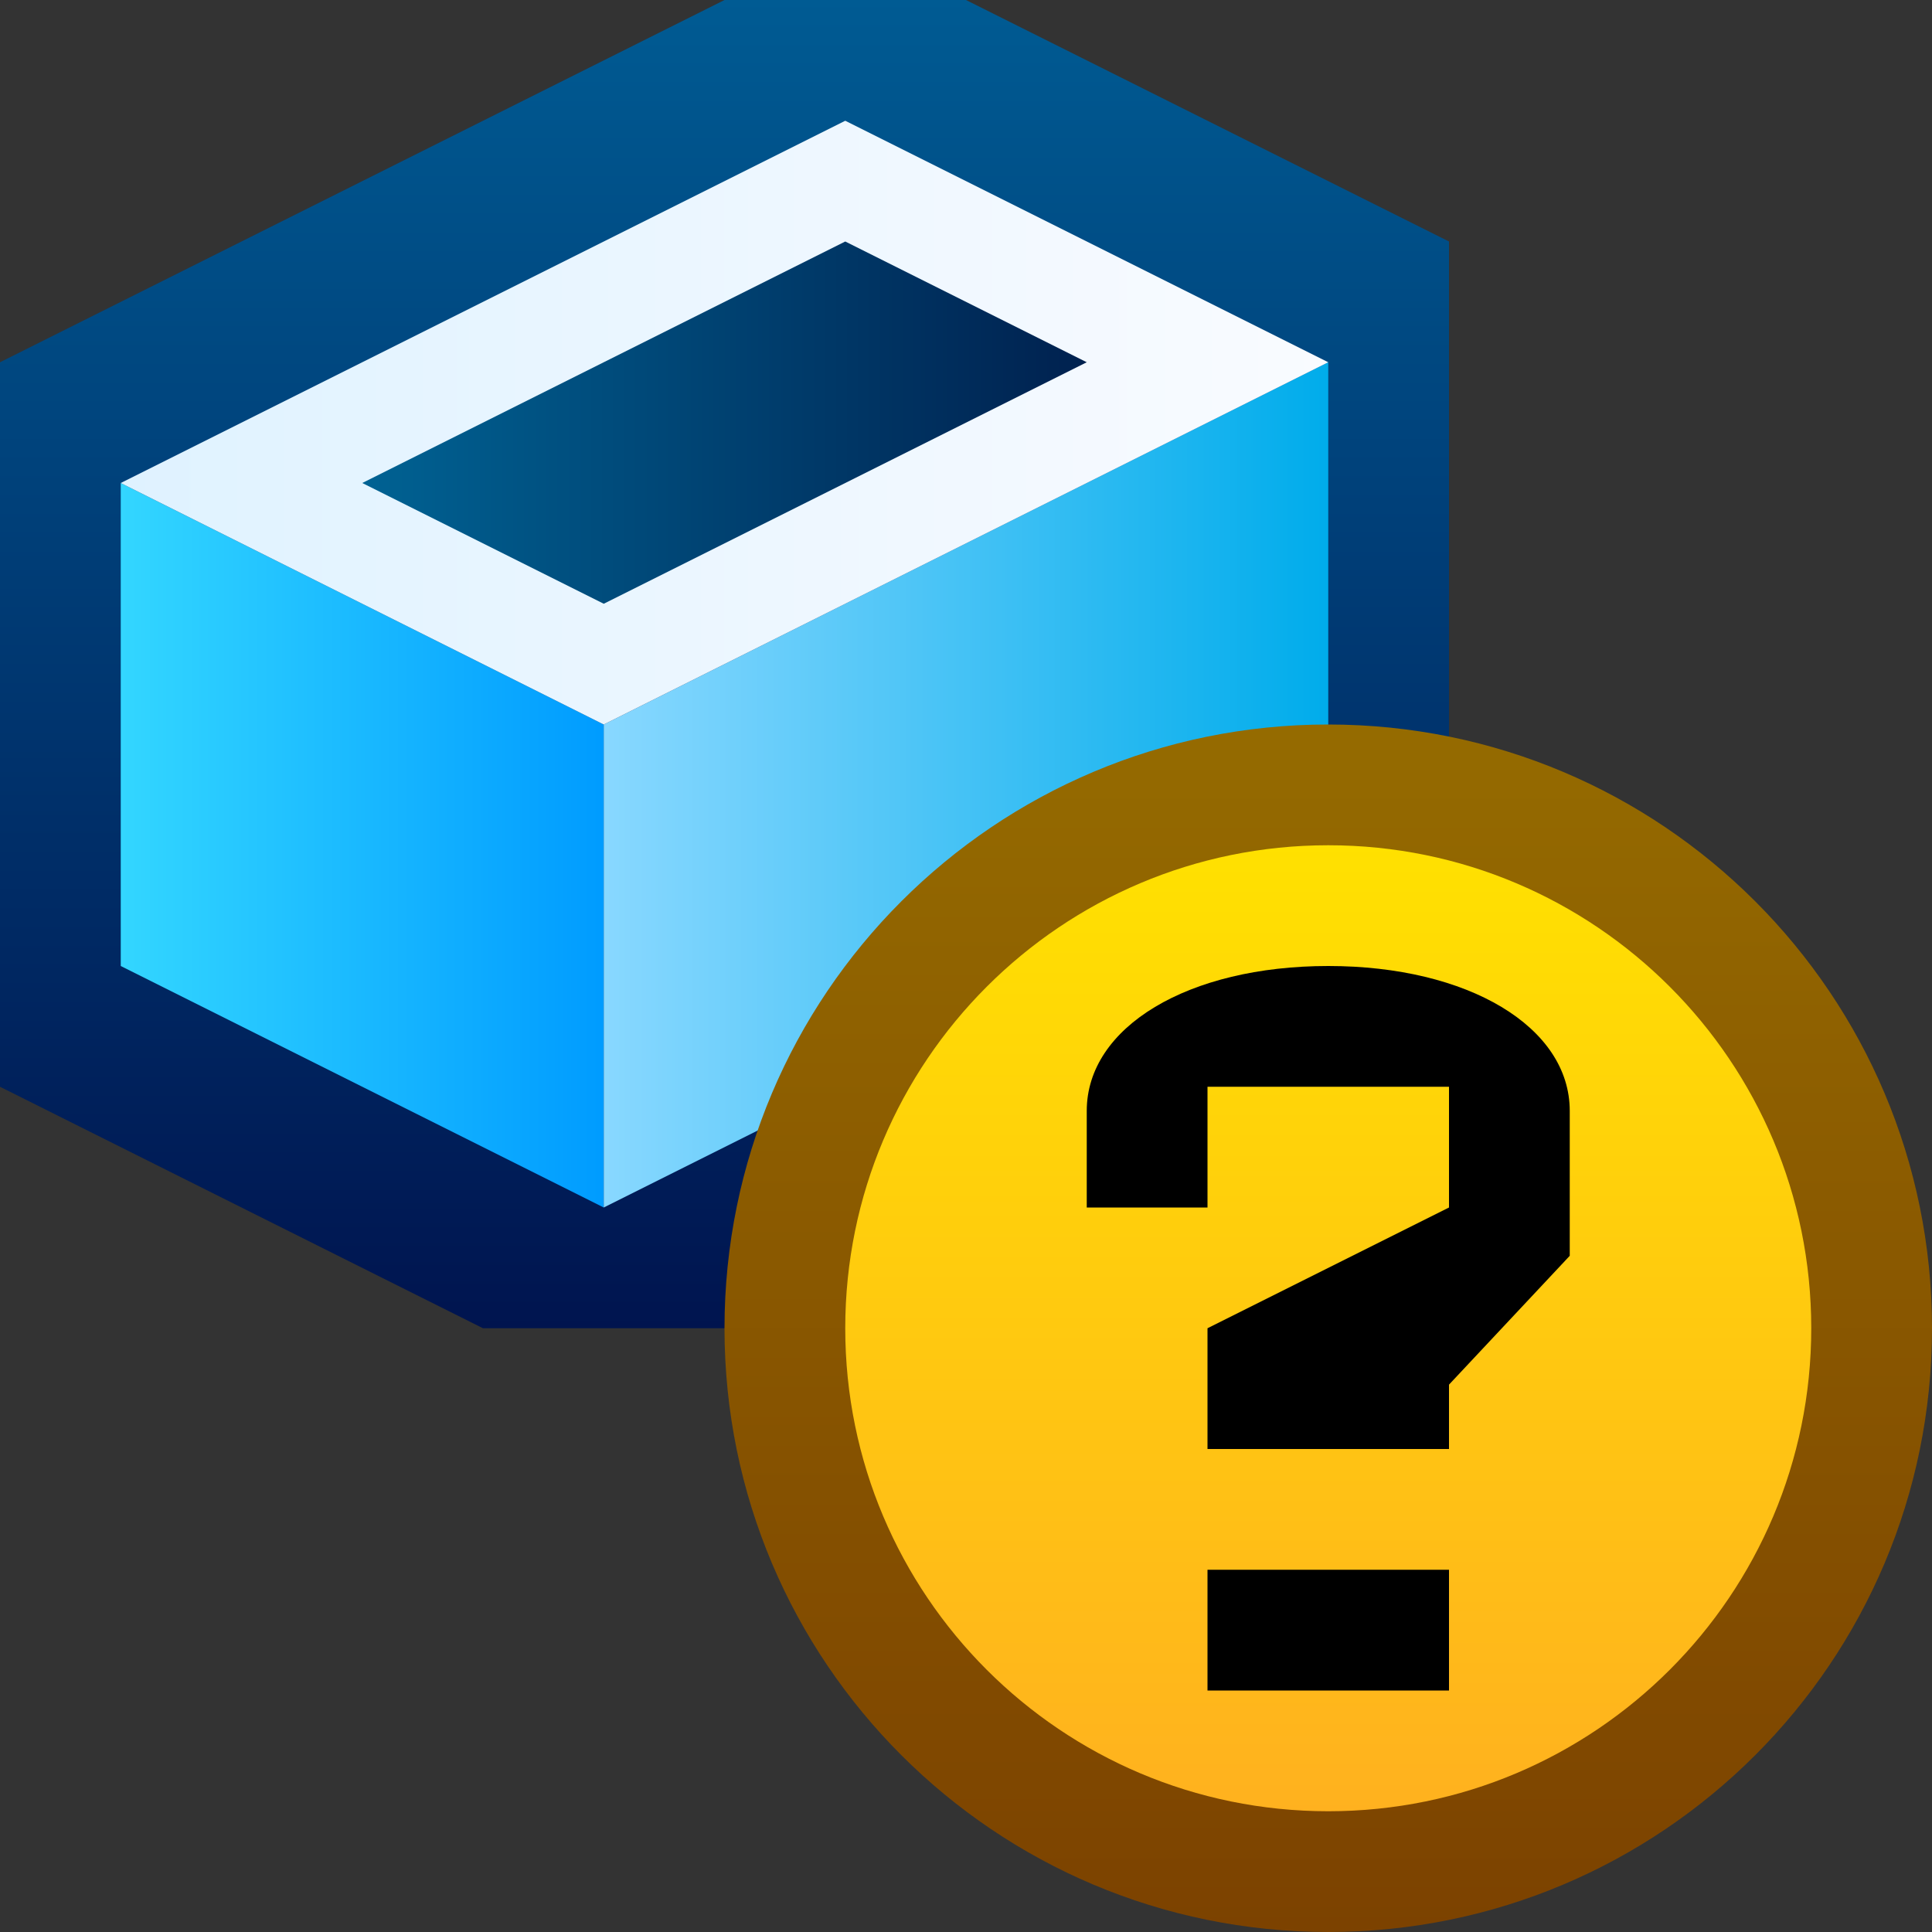 <svg ti:v='1' width='16' height='16' viewBox='0,0,16,16' xmlns='http://www.w3.org/2000/svg' xmlns:ti='urn:schemas-jetbrains-com:tisvg'><rect x="0" y="0" width="16" height="16" fill="#333333" stroke="none"/><g><path fill-rule='evenodd' d='M0,0L16,0L16,16L0,16Z' fill='#FFFFFF' opacity='0'/><linearGradient id='F1' x1='0.5' y1='5.54865E-06' x2='0.5' y2='1'><stop offset='0' stop-color='#005B93'/><stop offset='1' stop-color='#00144F'/></linearGradient><path fill-rule='evenodd' d='M6,8.1787109706965566E-07L0,3L0,9L4,11L6,11L12,8L12,2L8,8.1787109706965566E-07L6,8.1787109706965566E-07Z' fill='url(#F1)'/><linearGradient id='F2' x1='0' y1='0.5' x2='0.993' y2='0.5'><stop offset='0' stop-color='#33D6FF'/><stop offset='1' stop-color='#009CFF'/></linearGradient><path fill-rule='evenodd' d='M1,8L5,10L5,6L1,4L1,8Z' fill='url(#F2)'/><linearGradient id='F3' x1='-0.005' y1='0.5' x2='1' y2='0.5'><stop offset='0' stop-color='#89D8FF'/><stop offset='1' stop-color='#00ACEB'/></linearGradient><path fill-rule='evenodd' d='M5,6L5,10L11,7L11,3L5,6Z' fill='url(#F3)'/><linearGradient id='F4' x1='0' y1='0.5' x2='1' y2='0.5'><stop offset='0' stop-color='#DFF2FF'/><stop offset='1' stop-color='#F9FBFF'/></linearGradient><path fill-rule='evenodd' d='M1,4L5,6L11,3L7,1L1,4Z' fill='url(#F4)'/><linearGradient id='F5' x1='0' y1='0.5' x2='1' y2='0.5'><stop offset='0' stop-color='#006293'/><stop offset='1' stop-color='#00214F'/></linearGradient><path fill-rule='evenodd' d='M3,4L5,5L9,3L7,2L3,4Z' fill='url(#F5)'/><linearGradient id='F6' x1='0.5' y1='6.10352E-06' x2='0.5' y2='1'><stop offset='0' stop-color='#956B00'/><stop offset='1' stop-color='#7C4200'/></linearGradient><path fill-rule='evenodd' d='M6,11C6,13.762,8.239,16,11,16L11,16C13.762,16,16,13.762,16,11L16,11C16,8.238,13.762,6,11,6L11,6C8.239,6,6,8.238,6,11Z' fill='url(#F6)'/><linearGradient id='F7' x1='0.5' y1='7.62939E-06' x2='0.5' y2='1'><stop offset='0' stop-color='#FFE100'/><stop offset='1' stop-color='#FFB11F'/></linearGradient><path fill-rule='evenodd' d='M7,11C7,13.209,8.791,15,11,15L11,15C13.209,15,15,13.209,15,11L15,11C15,8.791,13.209,7,11,7L11,7C8.791,7,7,8.791,7,11Z' fill='url(#F7)'/><path fill-rule='evenodd' d='M13,9.2C13,8.504,12.159,8,11,8C9.841,8,9,8.504,9,9.2L9,10L10,10L10,9L12,9L12,10L10,11L10,12L12,12L12,11.467L13,10.4M12,14L10,14L10,13L12,13L12,14Z' fill='#000000'/></g></svg>